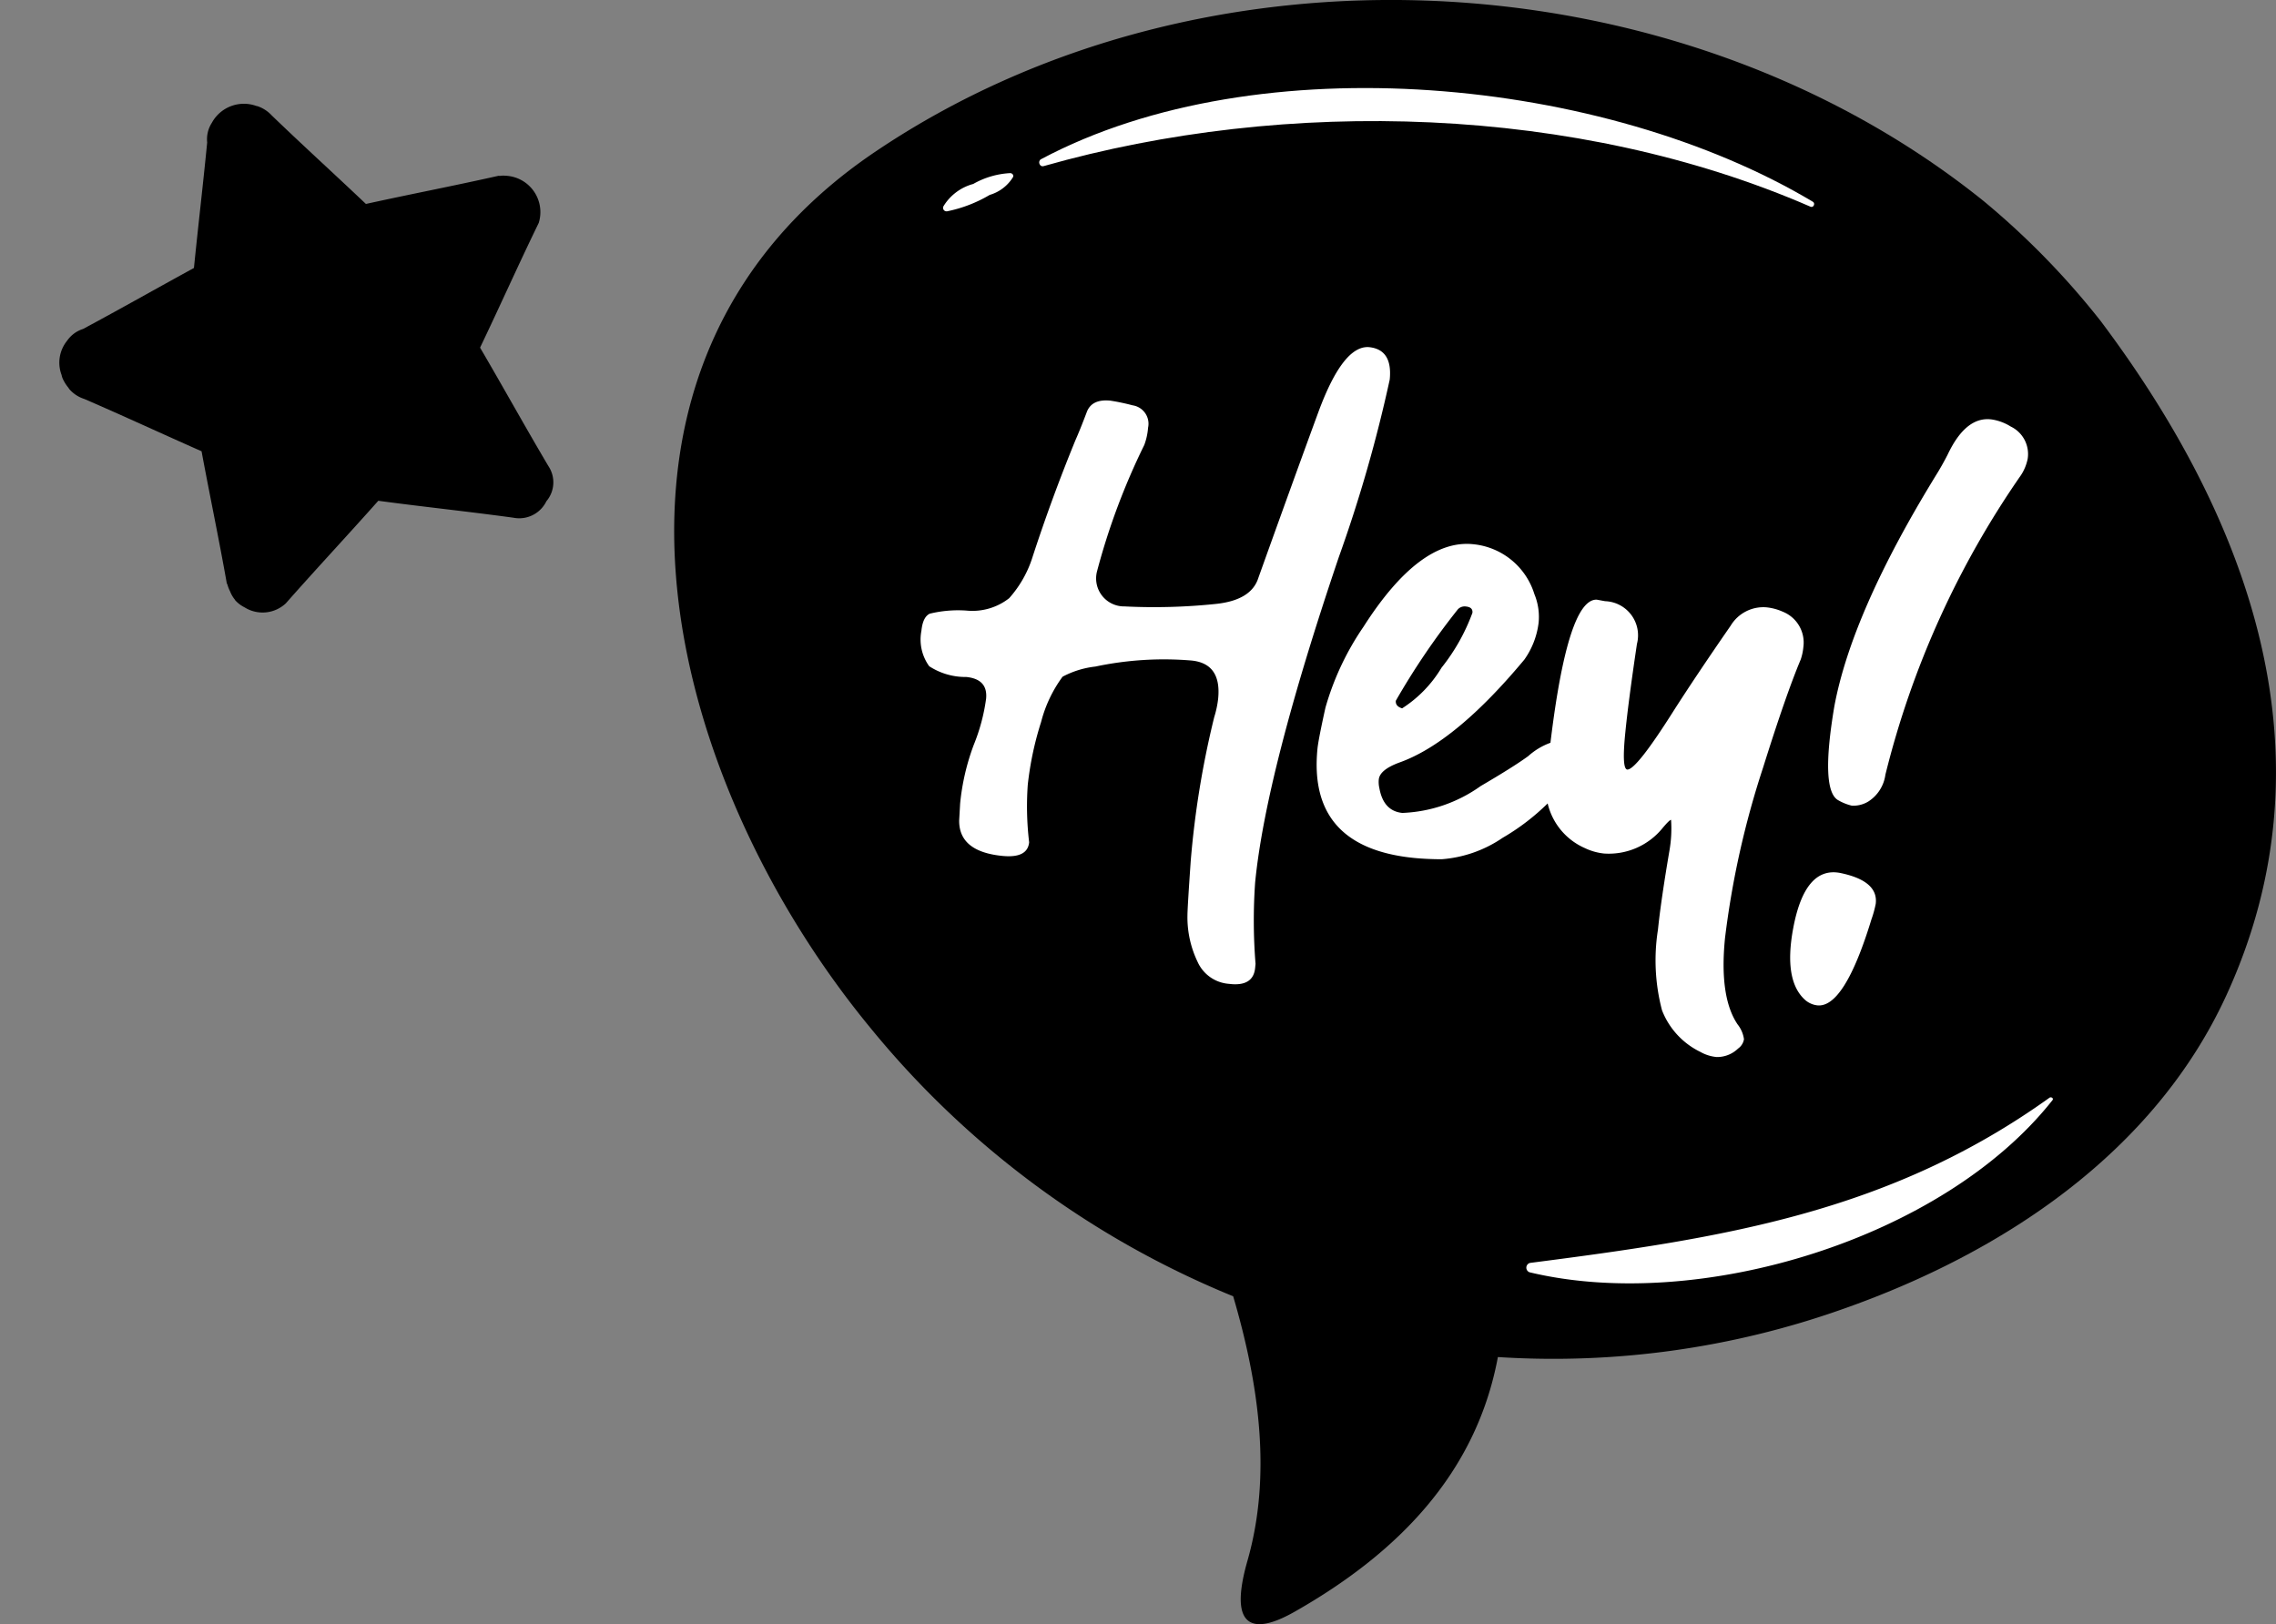 <svg xmlns="http://www.w3.org/2000/svg" width="119.356" height="85.182" viewBox="0 0 119.356 85.182">
  <rect x="0" y="0" width="119.356" height="85.182" fill="#808080" stroke="none"/>
  <g id="Grupo_165580" data-name="Grupo 165580" transform="translate(-1232.655 -169.991)">
    <path id="Trazado_143428" data-name="Trazado 143428" d="M1496.752,462.13c.018-.019.029-.044.051-.063a1.782,1.782,0,0,1,.748-.445c2.121-.775,4.222-1.616,6.338-2.407.554-2.3,1.171-4.58,1.713-6.878.009-.039.036-.06.047-.1a1.167,1.167,0,0,1,.112-.243,1.908,1.908,0,0,1,2.991-.491c1.487,1.9,3.035,3.742,4.533,5.631,2.385-.183,4.773-.306,7.153-.5a1.529,1.529,0,0,1,1.611.9,1.584,1.584,0,0,1,.019,1.938c-1.323,1.976-2.584,4-3.9,5.977.92,2.233,1.783,4.487,2.711,6.714a1.781,1.781,0,0,1-.754,2.036,2.076,2.076,0,0,1-.208.137,1.722,1.722,0,0,1-.354.147.133.133,0,0,0-.033,0,1.606,1.606,0,0,1-.491.035,1.866,1.866,0,0,1-.36-.027c-.041-.008-.074,0-.117-.008-2.254-.644-4.527-1.214-6.788-1.839-1.714,1.449-3.458,2.866-5.161,4.328a1.733,1.733,0,0,1-.791.475.827.827,0,0,1-.109.016,2.072,2.072,0,0,1-.582.057,1.259,1.259,0,0,1-.172-.03,1.826,1.826,0,0,1-1.485-1.048,1.6,1.6,0,0,1-.188-1.02c-.085-2.211-.226-4.419-.328-6.629-1.878-1.16-3.734-2.353-5.614-3.507a1.59,1.59,0,0,1-.819-.671A1.914,1.914,0,0,1,1496.752,462.13Z" transform="matrix(0.438, 0.899, -0.899, 0.438, 1005.975, -1372.445)"/>
    <g id="Grupo_165571" data-name="Grupo 165571" transform="translate(-3.045 3)">
      <g id="Grupo_165570" data-name="Grupo 165570" transform="translate(11991.056 11674.223)">
        <g id="Grupo_157024" data-name="Grupo 157024" transform="translate(-11238.521 -12264.992)">
          <g id="Grupo_165569" data-name="Grupo 165569" transform="translate(518.52 757.761)">
            <path id="Trazado_117323" data-name="Trazado 117323" d="M529.05,765.728c17.174-11.6,42.037-10.357,58.121,2.562a41.349,41.349,0,0,1,6.161,6.313c7.835,10.438,12.332,22.813,6.6,35.328-3.8,8.308-11.792,13.558-20.147,16.49a45.424,45.424,0,0,1-18.069,2.511c-1.146,6.155-5.32,10.309-10.587,13.316-.934.533-3.912,2.142-2.546-2.632,1.287-4.5.6-9.288-.749-13.871a47.941,47.941,0,0,1-19.051-14.11C517.9,798.393,512.449,776.938,529.05,765.728Z" transform="translate(-518.52 -757.761)"/>
            <g id="Grupo_83561" data-name="Grupo 83561" transform="translate(19.142 4.617)">
              <path id="Trazado_117328" data-name="Trazado 117328" d="M685.932,788.188c-12.243-5.33-27.472-5.757-40.22-2.131-.217.062-.326-.262-.134-.364,11.444-6.09,29.568-4.283,40.476,2.235.139.082.031.326-.122.26Z" transform="translate(-645.479 -781.963)" fill="#fff"/>
            </g>
            <g id="Grupo_83562" data-name="Grupo 83562" transform="translate(14.105 9.069)">
              <path id="Trazado_117329" data-name="Trazado 117329" d="M869.3,805.514a2.132,2.132,0,0,1-1.228.943,7.172,7.172,0,0,1-2.23.859.182.182,0,0,1-.19-.271,2.627,2.627,0,0,1,1.556-1.162,4.368,4.368,0,0,1,1.953-.569c.088.01.181.1.138.2Z" transform="translate(-865.631 -805.305)" fill="#fff"/>
            </g>
            <g id="Grupo_83563" data-name="Grupo 83563" transform="translate(44.686 57.551)">
              <path id="Trazado_117330" data-name="Trazado 117330" d="M607.449,1059.618c-5.73,7.262-18.518,11.156-27.418,9.026a.257.257,0,0,1,.023-.492c10.017-1.29,18.8-2.613,27.24-8.664.086-.062.234.03.156.13Z" transform="translate(-579.857 -1059.469)" fill="#fff"/>
            </g>
          </g>
          <g id="Grupo_83560" data-name="Grupo 83560" transform="translate(531.462 775.958)">
            <path id="Trazado_117324" data-name="Trazado 117324" d="M608.281,864.167a74.524,74.524,0,0,0,2.666-9.3q.157-1.579-1.091-1.7-1.363-.1-2.658,3.425t-3.142,8.681q-.378,1.187-2.287,1.368a31.233,31.233,0,0,1-4.721.124,1.468,1.468,0,0,1-1.448-1.849,35.568,35.568,0,0,1,2.474-6.615,3.279,3.279,0,0,0,.2-.907.977.977,0,0,0-.811-1.175,11.251,11.251,0,0,0-1.162-.245q-.992-.1-1.248.617-.352.929-.59,1.462-1.226,2.993-2.235,6.082a5.9,5.9,0,0,1-1.239,2.2,3.121,3.121,0,0,1-2.234.649,6.293,6.293,0,0,0-1.925.161q-.369.168-.442.9a2.388,2.388,0,0,0,.409,1.857,3.481,3.481,0,0,0,1.946.564q1.138.114,1.037,1.142a9.985,9.985,0,0,1-.648,2.42,12.071,12.071,0,0,0-.714,3.081l-.05.885q-.013,1.631,2.263,1.856,1.322.132,1.406-.714a15.946,15.946,0,0,1-.072-3.011,16.774,16.774,0,0,1,.7-3.3,6.9,6.9,0,0,1,1.125-2.373,4.809,4.809,0,0,1,1.722-.533,17.334,17.334,0,0,1,5.038-.316q1.579.156,1.4,1.993a5.167,5.167,0,0,1-.208.98,47.9,47.9,0,0,0-1.232,7.555q-.171,2.468-.171,2.838a5.386,5.386,0,0,0,.536,2.445,1.959,1.959,0,0,0,1.629,1.145l.184.018q1.106.072,1.2-.846l.022-.22a28.41,28.41,0,0,1-.021-4.267Q604.453,875.469,608.281,864.167Z" transform="translate(-586.365 -853.159)" fill="#fff"/>
            <path id="Trazado_117325" data-name="Trazado 117325" d="M719.605,910.872a2.8,2.8,0,0,0-.868-.234,2,2,0,0,0-1.875.963q-1.776,2.567-2.96,4.416-1.981,3.141-2.461,3.13-.3-.029-.1-1.976.16-1.616.606-4.612a1.791,1.791,0,0,0-1.669-2.243l-.437-.08q-1.518-.051-2.43,7.506a3.524,3.524,0,0,0-1.166.7q-.76.556-2.493,1.57a7.556,7.556,0,0,1-4.107,1.409q-.992-.1-1.206-1.305a1.41,1.41,0,0,1-.03-.448q.051-.514,1.09-.894,2.923-1.045,6.544-5.395a4.215,4.215,0,0,0,.747-1.928,3.122,3.122,0,0,0-.221-1.506,3.738,3.738,0,0,0-3.226-2.619q-2.791-.277-5.732,4.326a14.5,14.5,0,0,0-2,4.251q-.369,1.67-.417,2.147-.514,5.177,5.068,5.732.661.065,1.44.068a6.534,6.534,0,0,0,3.208-1.128,11.733,11.733,0,0,0,2.355-1.8,3.409,3.409,0,0,0,1.949,2.342,3.055,3.055,0,0,0,1.01.286,3.63,3.63,0,0,0,3.061-1.328c.252-.3.4-.442.452-.437a6.75,6.75,0,0,1-.087,1.623q-.447,2.626-.6,4.131a10.3,10.3,0,0,0,.211,4.23,4.057,4.057,0,0,0,2.008,2.183,2.11,2.11,0,0,0,.863.271,1.579,1.579,0,0,0,1.119-.445.747.747,0,0,0,.309-.489,1.6,1.6,0,0,0-.332-.774q-.97-1.432-.664-4.517a46.542,46.542,0,0,1,2-8.961q1.194-3.812,1.972-5.664a2.793,2.793,0,0,0,.139-.654A1.742,1.742,0,0,0,719.605,910.872Zm-17.045-.134a.49.49,0,0,1,.422-.143c.244.024.358.134.338.33a10.274,10.274,0,0,1-1.621,2.88,6.482,6.482,0,0,1-2.066,2.131q-.36-.109-.33-.4A38.228,38.228,0,0,1,702.56,910.738Z" transform="translate(-674.401 -896.984)" fill="#fff"/>
            <path id="Trazado_117326" data-name="Trazado 117326" d="M845.331,873.392a2.645,2.645,0,0,0-.909-.357q-1.415-.263-2.406,1.844-.3.582-.615,1.086-4.407,7.178-5.322,12.112-.742,4.405.214,4.919a2.691,2.691,0,0,0,.7.279,1.5,1.5,0,0,0,.865-.214,1.98,1.98,0,0,0,.9-1.409,47.517,47.517,0,0,1,7.117-15.72,2.463,2.463,0,0,0,.343-.837A1.6,1.6,0,0,0,845.331,873.392Z" transform="translate(-788.183 -869.22)" fill="#fff"/>
            <path id="Trazado_117327" data-name="Trazado 117327" d="M827.932,997.621q-1.851-.344-2.456,2.922-.51,2.757.654,3.762a1.186,1.186,0,0,0,.481.239l.109.02q1.428.189,2.86-4.5a5.638,5.638,0,0,0,.227-.821Q829.957,998.033,827.932,997.621Z" transform="translate(-779.739 -970.038)" fill="#fff"/>
          </g>
        </g>
      </g>
    </g>
  </g>
</svg>
